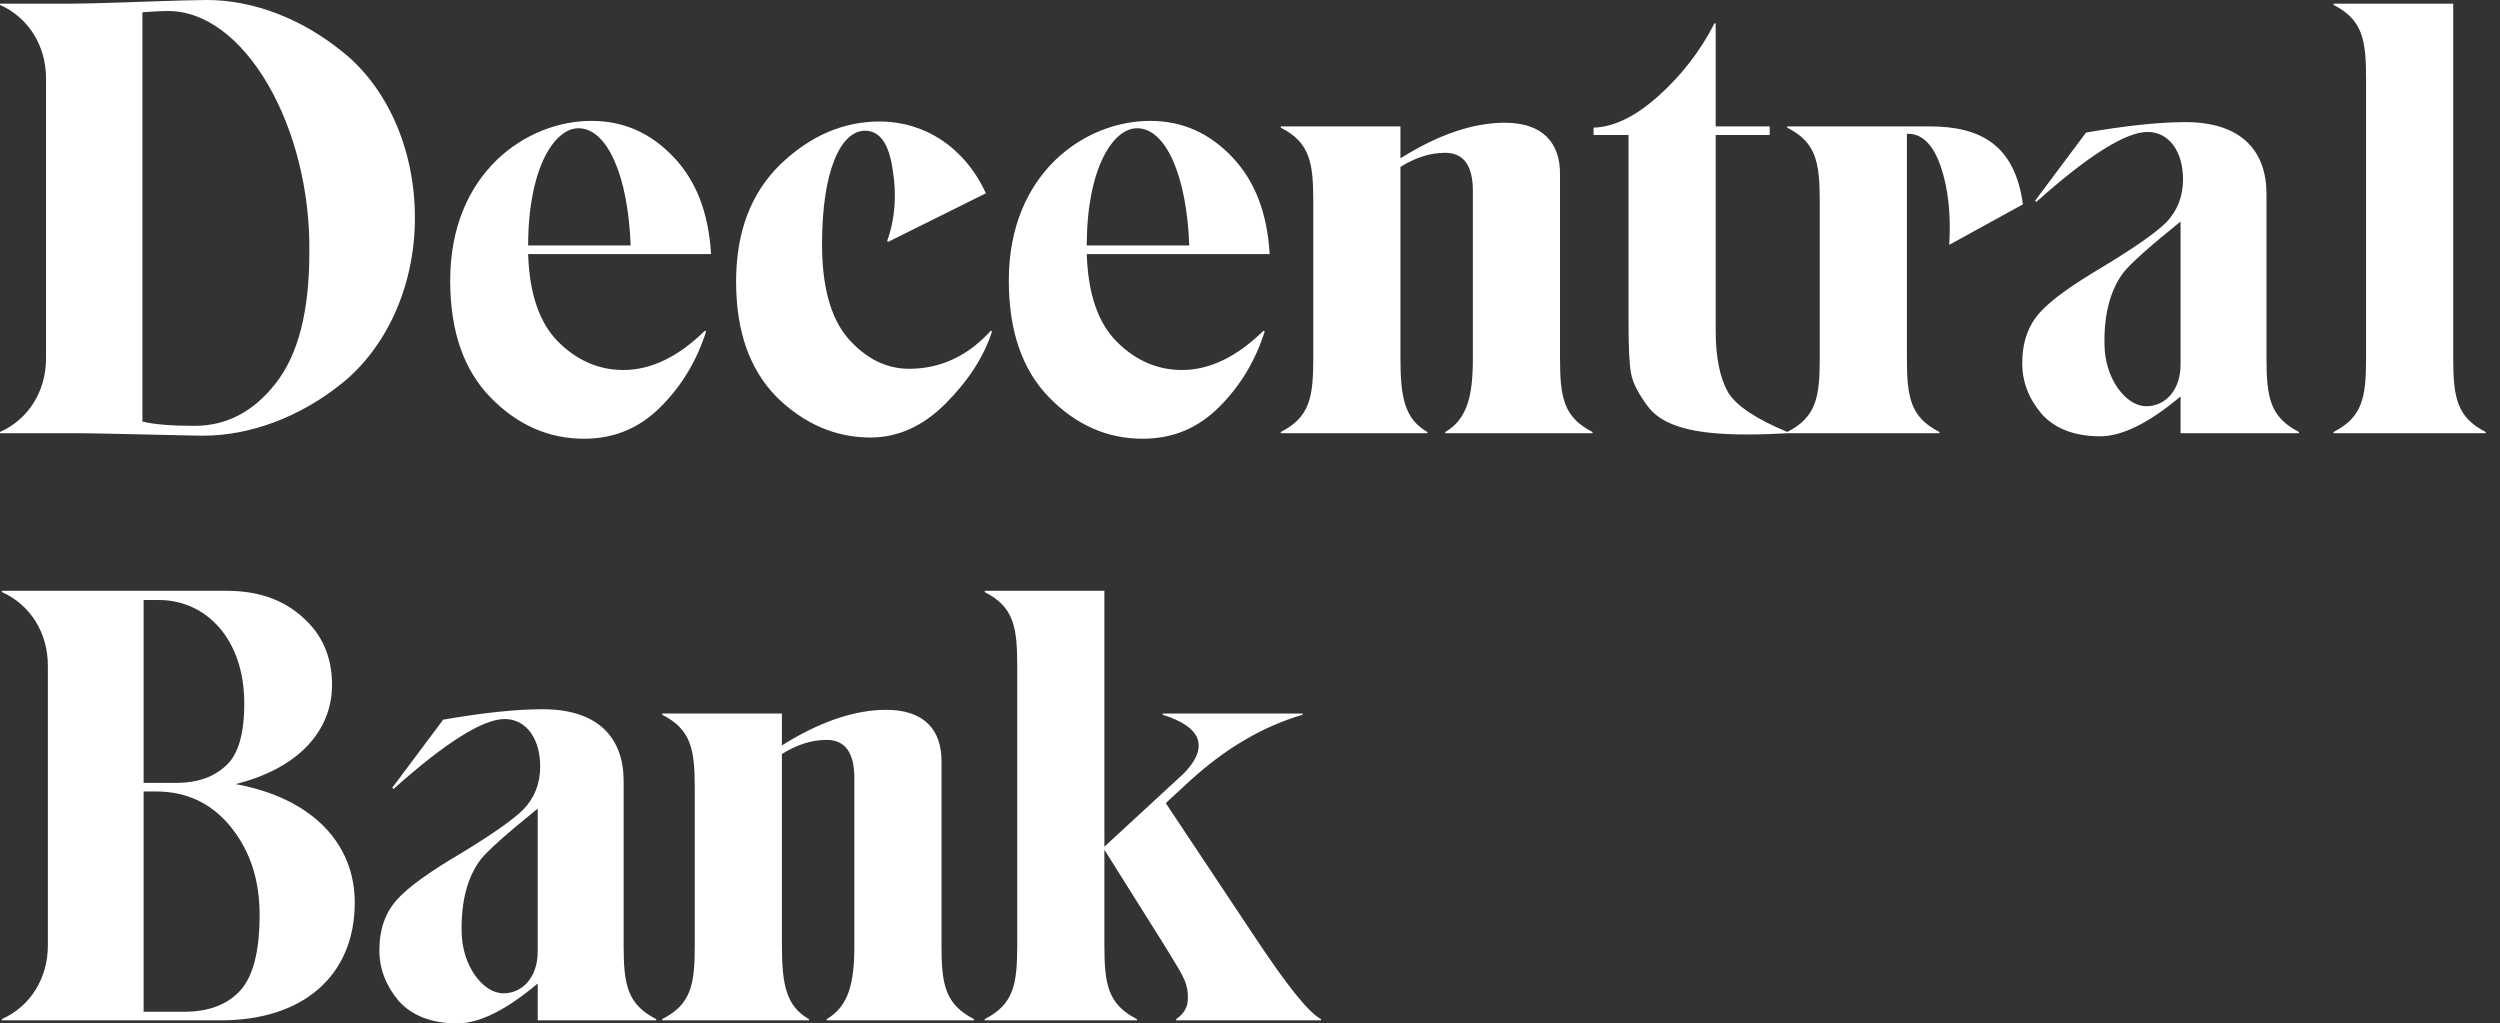 <svg width="171" height="70" viewBox="0 0 171 70" fill="none" xmlns="http://www.w3.org/2000/svg">
<rect x="0" y="0" width="171" height="70" fill="#333333" stroke="none"/>
<path fill-rule="evenodd" clip-rule="evenodd" d="M13.896 29.8C17.086 29.8 20.529 28.541 23.426 26.19C26.322 23.84 28.379 19.727 28.379 14.9C28.379 10.031 26.364 5.918 23.509 3.61C20.655 1.259 17.296 0 14.148 0C13.434 0 11.923 0.042 9.53 0.126C7.179 0.21 5.625 0.252 4.912 0.252H0V0.336C1.973 1.217 3.149 3.148 3.149 5.372V24.511C3.149 26.736 1.973 28.666 0 29.548V29.632H5.332C5.984 29.632 6.929 29.653 8.152 29.68C8.661 29.691 9.219 29.703 9.824 29.716C10.632 29.732 11.337 29.749 11.932 29.763C12.853 29.784 13.514 29.8 13.896 29.8ZM13.308 29.128C11.797 29.128 10.621 29.044 9.74 28.834V0.84C9.854 0.832 9.965 0.824 10.072 0.817C10.552 0.784 10.957 0.756 11.335 0.756C16.667 0.588 21.284 8.646 21.159 17.292C21.159 21.279 20.403 24.259 18.849 26.232C17.338 28.163 15.491 29.128 13.308 29.128ZM42.632 25.308C40.995 25.308 39.484 24.679 38.182 23.378C36.881 22.076 36.209 20.062 36.125 17.376H48.636C48.468 14.563 47.628 12.381 46.075 10.744C44.522 9.107 42.674 8.268 40.449 8.268C35.999 8.268 30.794 11.835 30.794 19.18C30.794 22.664 31.717 25.308 33.564 27.197C35.411 29.086 37.553 30.009 39.945 30.009C42.003 30.009 43.724 29.296 45.193 27.826C46.663 26.358 47.67 24.637 48.3 22.664L48.216 22.622C46.369 24.427 44.522 25.308 42.632 25.308ZM39.568 8.772C41.541 8.772 42.968 12.045 43.136 16.788H36.125C36.125 11.584 37.888 8.772 39.568 8.772ZM64.665 27.617C63.112 29.17 61.391 29.926 59.544 29.926C57.151 29.926 55.01 29.002 53.12 27.155C51.273 25.267 50.35 22.665 50.35 19.265C50.35 15.865 51.357 13.221 53.372 11.248C55.429 9.276 57.696 8.31 60.173 8.31C63.196 8.31 65.967 10.031 67.436 13.221L60.761 16.537L60.677 16.495C61.223 14.984 61.349 13.347 61.055 11.584C60.803 9.821 60.173 8.94 59.166 8.94C57.529 8.94 56.227 11.626 56.227 16.704C56.227 19.601 56.815 21.741 57.99 23.126C59.208 24.511 60.593 25.225 62.188 25.225C64.329 25.225 66.219 24.343 67.772 22.622L67.856 22.665C67.31 24.385 66.219 26.064 64.665 27.617ZM80.842 25.308C79.204 25.308 77.693 24.679 76.392 23.378C75.09 22.076 74.419 20.062 74.335 17.376H86.845C86.677 14.563 85.838 12.381 84.284 10.744C82.731 9.107 80.884 8.268 78.659 8.268C74.209 8.268 69.003 11.835 69.003 19.18C69.003 22.664 69.927 25.308 71.774 27.197C73.621 29.086 75.762 30.009 78.155 30.009C80.212 30.009 81.933 29.296 83.403 27.826C84.872 26.358 85.879 24.637 86.509 22.664L86.425 22.622C84.578 24.427 82.731 25.308 80.842 25.308ZM77.777 8.772C79.75 8.772 81.178 12.045 81.346 16.788H74.335C74.335 11.584 76.098 8.772 77.777 8.772ZM102.927 8.395C105.572 8.395 106.705 9.822 106.705 11.879V24.512C106.705 27.198 106.957 28.542 108.93 29.549V29.633H98.855V29.549C100.366 28.668 100.744 27.073 100.744 24.512V13.054C100.744 11.333 100.114 10.452 98.855 10.452C97.805 10.452 96.797 10.788 95.79 11.417V24.512C95.79 27.198 96.084 28.668 97.637 29.549V29.633H87.604V29.549C89.577 28.542 89.829 27.198 89.829 24.512V13.768C89.829 11.082 89.577 9.738 87.604 8.731V8.647H95.79V10.83C98.393 9.193 100.786 8.395 102.927 8.395ZM122.253 29.544C120.119 28.664 118.738 27.742 118.193 26.821C117.647 25.855 117.353 24.47 117.353 22.624V9.235H121.048V8.647H117.353V1.596H117.269C116.262 3.569 114.96 5.205 113.407 6.591C111.854 7.976 110.384 8.689 108.999 8.731V9.235H111.392V22.036C111.392 23.631 111.434 24.806 111.56 25.52C111.686 26.233 112.106 26.989 112.735 27.828C114.037 29.507 117.017 29.927 122.265 29.633V29.632H132.657V29.548C130.684 28.541 130.432 27.198 130.432 24.511V9.15H130.516C131.482 9.15 132.238 9.905 132.742 11.374C133.245 12.843 133.455 14.606 133.329 16.747L138.367 13.977C137.821 9.947 135.512 8.646 131.986 8.646H122.246V8.73C124.219 9.737 124.471 11.081 124.471 13.767V24.511C124.471 27.194 124.22 28.537 122.253 29.544ZM155.028 13.264C155.028 10.368 153.349 8.353 149.488 8.353C147.64 8.353 145.372 8.605 142.687 9.067L139.202 13.726L139.286 13.81C142.854 10.62 145.416 9.025 146.885 9.025C148.396 9.025 149.319 10.41 149.319 12.257C149.319 13.432 148.942 14.397 148.186 15.195C147.431 15.95 145.961 16.957 143.82 18.259C141.763 19.476 140.335 20.483 139.538 21.364C138.741 22.246 138.321 23.379 138.321 24.848C138.321 26.149 138.782 27.282 139.663 28.332C140.587 29.339 141.93 29.843 143.652 29.843C145.163 29.843 147.01 28.919 149.151 27.114V29.633H157.254V29.549C155.28 28.541 155.028 27.198 155.028 24.512V13.264ZM146.801 27.786C145.415 27.786 143.946 25.897 143.946 23.505V23.043C143.987 21.154 144.45 19.686 145.248 18.636C145.709 18.049 147.01 16.874 149.151 15.153V24.932C149.151 26.653 148.144 27.786 146.801 27.786ZM170.025 29.548V29.631H159.613V29.548C161.587 28.54 161.839 27.197 161.839 24.511V5.372C161.839 2.686 161.587 1.343 159.613 0.335V0.252H167.801V24.511C167.801 27.197 168.051 28.54 170.025 29.548ZM16.12 53.632C20.319 52.583 22.711 50.065 22.711 46.833C22.711 44.944 22.04 43.391 20.696 42.216C19.353 40.999 17.632 40.411 15.491 40.411H0.126V40.495C2.099 41.377 3.274 43.307 3.274 45.532V64.671C3.274 66.895 2.099 68.826 0.126 69.707V69.791H15.113C20.696 69.791 24.265 66.769 24.265 61.733C24.265 57.703 21.368 54.598 16.12 53.632ZM10.873 41.041C14.105 41.041 16.708 43.727 16.708 48.092C16.708 50.233 16.288 51.66 15.407 52.415C14.567 53.171 13.476 53.548 12.09 53.548H9.823V41.041H10.873ZM9.823 69.204V54.136H10.663C12.804 54.136 14.525 54.975 15.826 56.612C17.128 58.249 17.758 60.222 17.758 62.572C17.758 65.132 17.296 66.853 16.372 67.819C15.491 68.742 14.231 69.204 12.594 69.204H9.823ZM37.116 48.511C40.978 48.511 42.657 50.525 42.657 53.421V64.67C42.657 67.356 42.909 68.699 44.883 69.706V69.79H36.78V67.272C34.639 69.077 32.792 70 31.28 70C29.559 70 28.216 69.496 27.292 68.489C26.411 67.44 25.949 66.306 25.949 65.005C25.949 63.536 26.369 62.403 27.166 61.522C27.964 60.64 29.391 59.633 31.448 58.416C33.59 57.115 35.059 56.107 35.815 55.352C36.57 54.554 36.948 53.589 36.948 52.414C36.948 50.567 36.025 49.182 34.513 49.182C33.044 49.182 30.483 50.777 26.915 53.967L26.831 53.883L30.315 49.224C33.002 48.762 35.269 48.511 37.116 48.511ZM31.575 63.662C31.575 66.055 33.044 67.943 34.429 67.943C35.773 67.943 36.78 66.81 36.78 65.089V55.31C34.639 57.031 33.338 58.206 32.876 58.794C32.078 59.843 31.616 61.312 31.575 63.201V63.662ZM64.398 52.036C64.398 49.979 63.265 48.552 60.62 48.552C58.479 48.552 56.086 49.35 53.483 50.986V48.804H45.297V48.888C47.27 49.895 47.522 51.238 47.522 53.924V64.669C47.522 67.355 47.27 68.698 45.297 69.706V69.79H55.33V69.706C53.777 68.824 53.483 67.355 53.483 64.669V51.574C54.491 50.944 55.498 50.609 56.548 50.609C57.807 50.609 58.437 51.49 58.437 53.211V64.669C58.437 67.229 58.059 68.824 56.548 69.706V69.79H66.623V69.706C64.65 68.698 64.398 67.355 64.398 64.669V52.036ZM81.375 53.422L79.738 54.933L85.741 63.957C87.966 67.315 89.477 69.246 90.359 69.707V69.791H80.451V69.707C80.997 69.33 81.249 68.868 81.249 68.322C81.286 67.338 80.974 66.828 80.093 65.39C79.959 65.173 79.813 64.935 79.654 64.671L75.54 58.123V64.671C75.54 67.357 75.792 68.7 77.765 69.707V69.791H67.353V69.707C69.326 68.7 69.578 67.357 69.578 64.671V45.532C69.578 42.846 69.326 41.502 67.353 40.495V40.411H75.54V57.913L80.955 52.919C82.802 51.03 82.089 49.687 79.528 48.889V48.806H89.1V48.889C86.371 49.687 83.81 51.198 81.375 53.422Z" fill="white"/>
</svg>
